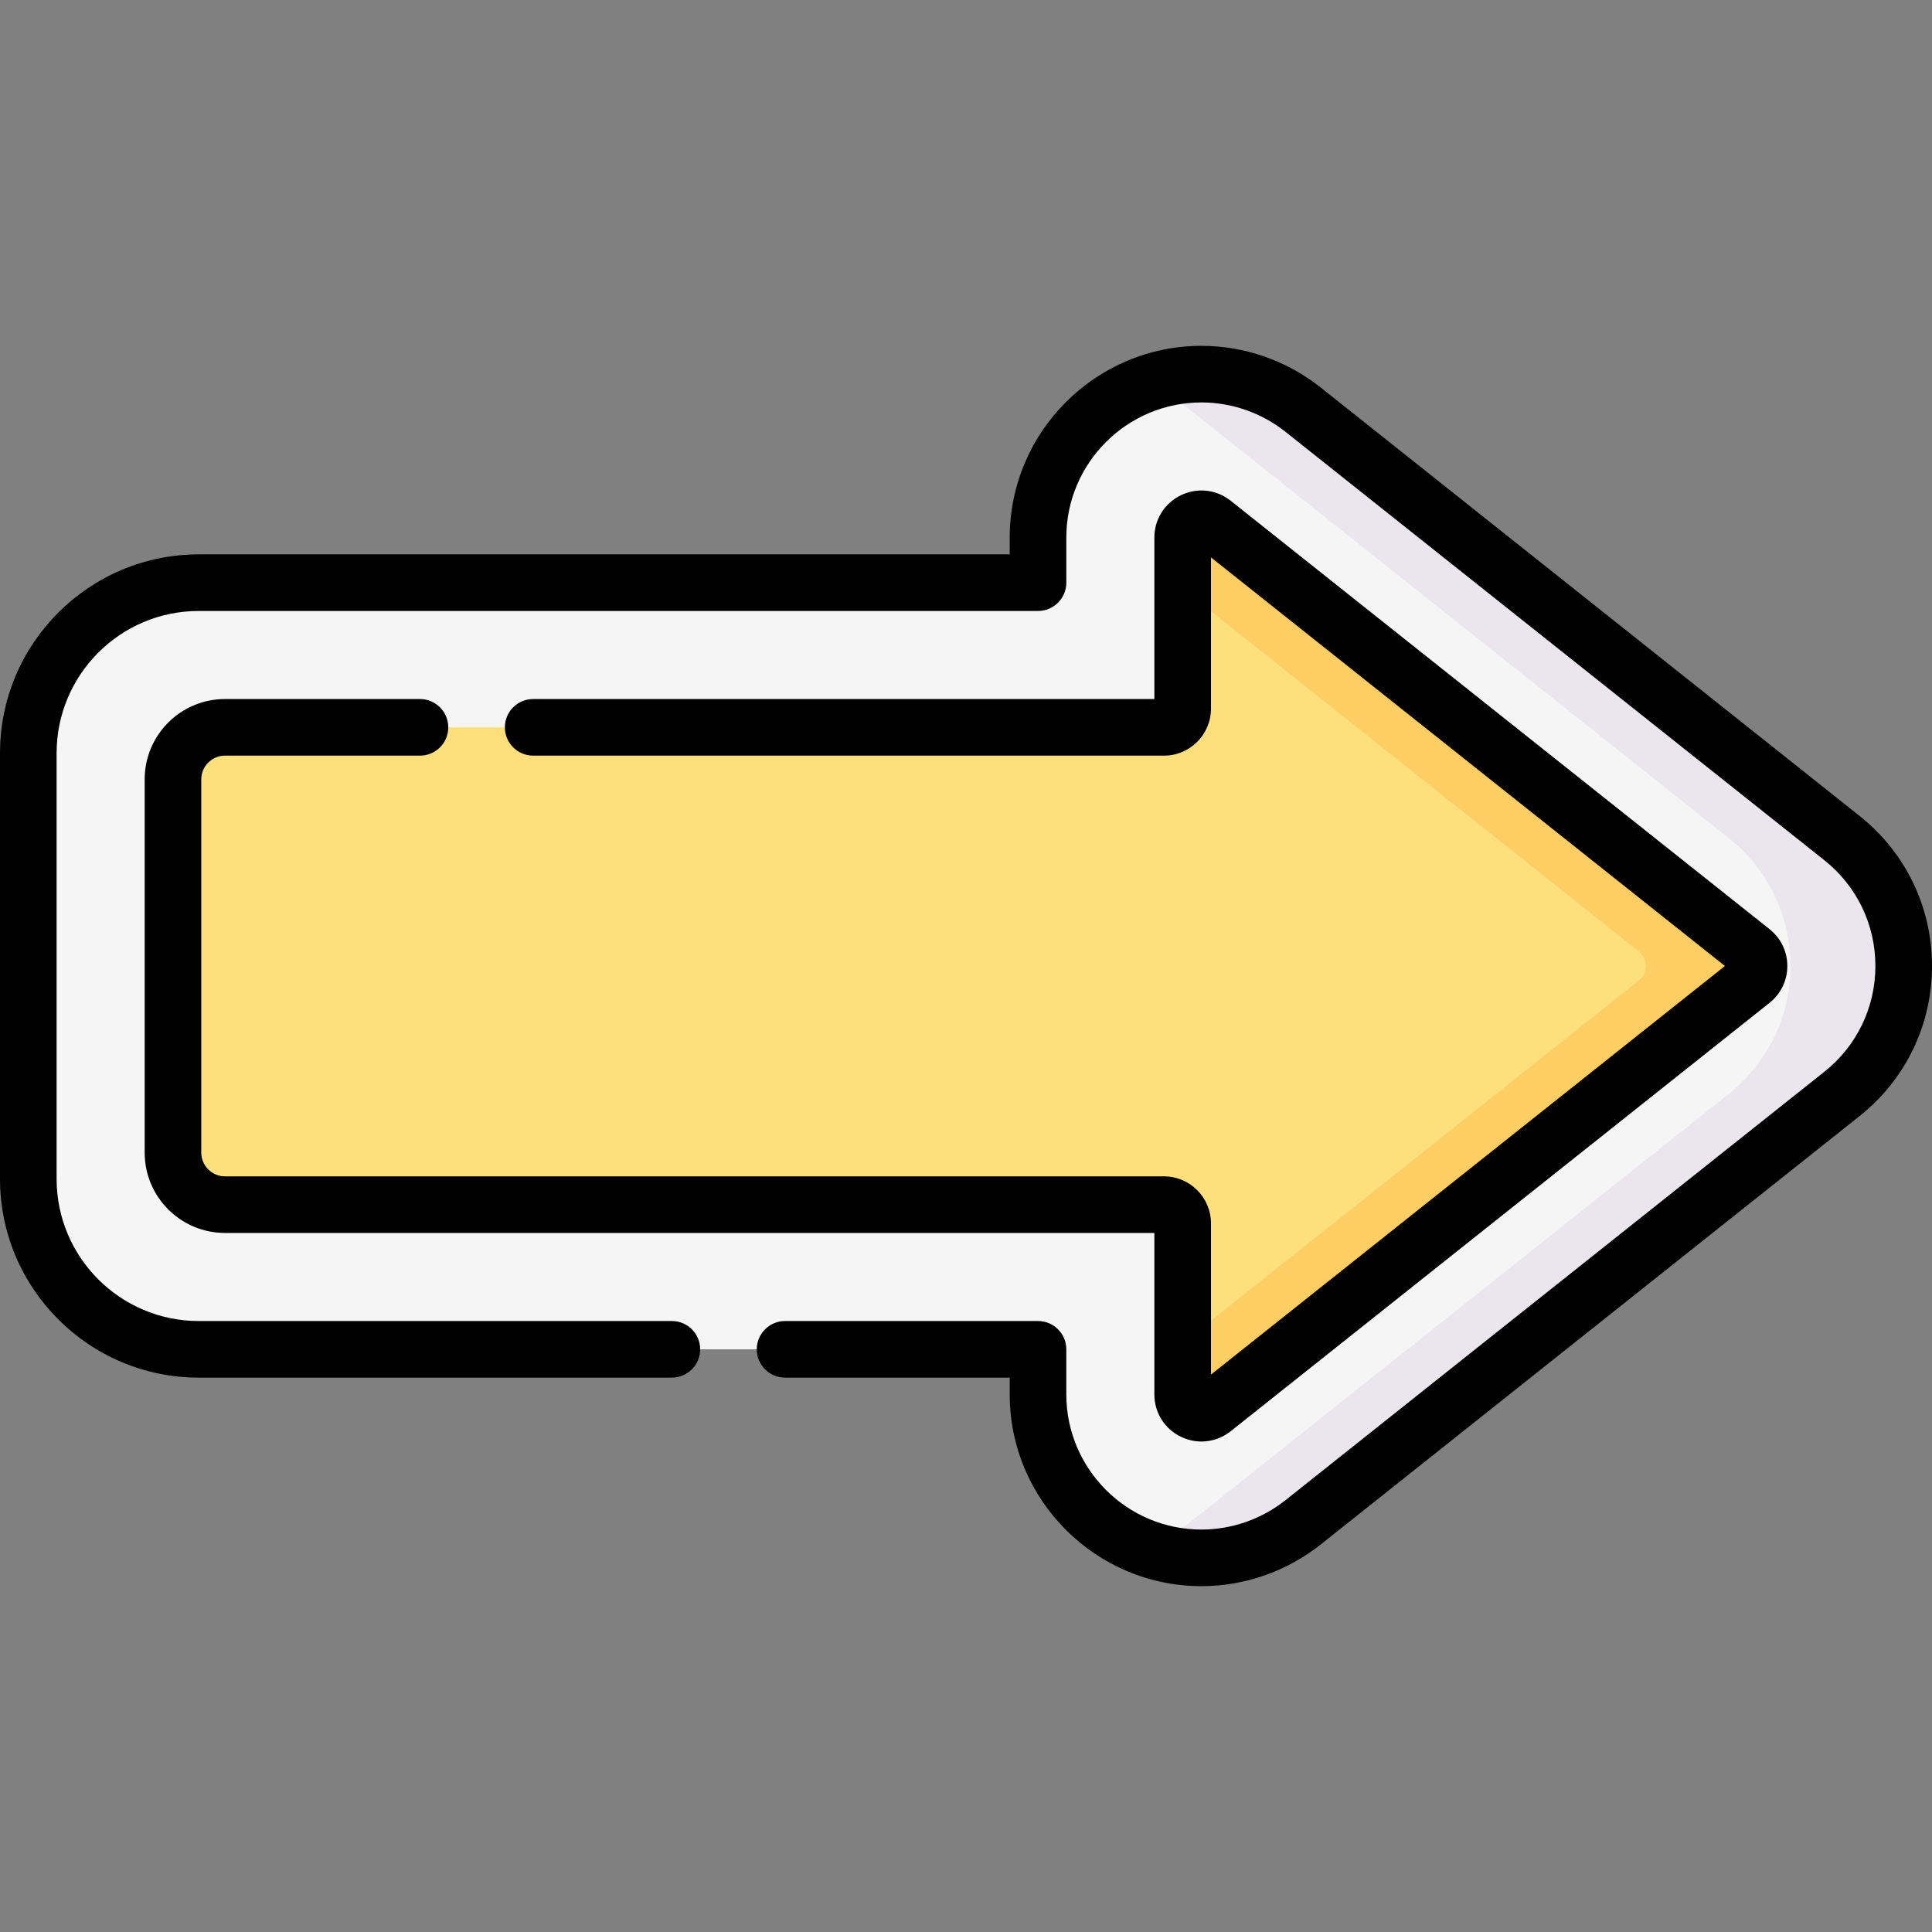 <svg id="Capa_1" enable-background="new 0 0 512 512" height="512" viewBox="0 0 512 512" width="512" xmlns="http://www.w3.org/2000/svg"><rect x="0" y="0" width="512" height="512" fill="#808080" stroke="none"/><g><g><path d="m318.406 412.849c-23.927 0-43.323-19.396-43.323-43.323v-11.941h-222.428c-24.939 0-45.155-20.217-45.155-45.155v-112.86c0-24.938 20.217-45.155 45.155-45.155h222.428v-11.953c0-23.882 19.435-43.311 43.325-43.311 9.724 0 19.287 3.344 26.923 9.416l142.813 113.538c10.393 8.262 16.354 20.615 16.355 33.893 0 13.277-5.96 25.632-16.352 33.896l-142.816 113.54c-7.639 6.072-17.2 9.415-26.923 9.415z" fill="#f5f5f5"/></g><g><path d="m464.287 252.114-142.813-113.538c-3.253-2.586-8.053-.27-8.053 3.886v45.327c0 2.742-2.223 4.964-4.964 4.964h-248.834c-7.613 0-13.784 6.171-13.784 13.784v98.925c0 7.613 6.171 13.784 13.784 13.784h248.834c2.742 0 4.964 2.223 4.964 4.964v45.327c0 4.155 4.801 6.472 8.053 3.886l142.813-113.538c2.5-1.987 2.5-5.783 0-7.771z" fill="#fddf7c"/></g><g><path d="m488.145 222.104-142.813-113.537c-7.636-6.072-17.199-9.416-26.923-9.416-5.288 0-10.355.955-15.044 2.697 4.295 1.587 8.349 3.842 11.967 6.719l142.813 113.538c10.393 8.262 16.354 20.615 16.355 33.893 0 13.277-5.96 25.632-16.352 33.896l-142.816 113.54c-3.622 2.88-7.681 5.137-11.98 6.724 4.69 1.738 9.761 2.692 15.055 2.692h.002c9.723 0 19.285-3.343 26.923-9.416l142.816-113.54c10.393-8.264 16.352-20.619 16.352-33.896-.001-13.278-5.963-25.632-16.355-33.894z" fill="#ebe5ed"/></g><g><path d="m464.287 252.114-142.813-113.538c-3.253-2.586-8.053-.27-8.053 3.886v13.562l120.866 96.09c2.5 1.987 2.5 5.784 0 7.771l-120.866 96.09v13.562c0 4.155 4.8 6.471 8.053 3.886l142.813-113.538c2.5-1.987 2.5-5.783 0-7.771z" fill="#fcce63"/></g><g><path d="m318.408 420.349c-28.025 0-50.825-22.799-50.825-50.823v-4.441h-59.532c-4.143 0-7.5-3.358-7.5-7.5s3.357-7.5 7.5-7.5h67.032c4.143 0 7.5 3.358 7.5 7.5v11.941c0 19.753 16.07 35.823 35.823 35.823 8.037 0 15.942-2.765 22.259-7.787l142.815-113.54c8.592-6.832 13.52-17.047 13.52-28.025-.001-10.977-4.93-21.191-13.522-28.023l-142.813-113.537c-6.316-5.021-14.22-7.787-22.257-7.787-19.754 0-35.825 16.065-35.825 35.811v11.953c0 4.142-3.357 7.5-7.5 7.5h-222.428c-20.763.001-37.655 16.893-37.655 37.656v112.859c0 20.763 16.892 37.655 37.655 37.655h125.395c4.143 0 7.5 3.358 7.5 7.5s-3.357 7.5-7.5 7.5h-125.395c-29.034.001-52.655-23.62-52.655-52.655v-112.859c0-29.034 23.621-52.655 52.655-52.655h214.928v-4.453c0-28.017 22.8-50.811 50.825-50.811 11.413 0 22.633 3.923 31.592 11.045l142.811 113.538c12.193 9.693 19.188 24.187 19.189 39.764 0 15.578-6.992 30.072-19.185 39.766l-142.816 113.54c-8.959 7.123-20.179 11.045-31.591 11.045z"/></g><g><path d="m318.407 382.018c-1.841 0-3.695-.414-5.438-1.254-4.348-2.098-7.049-6.399-7.049-11.226v-42.792h-246.298c-11.736 0-21.284-9.548-21.284-21.284v-98.925c0-11.736 9.548-21.284 21.284-21.284h51.675c4.143 0 7.5 3.358 7.5 7.5s-3.357 7.5-7.5 7.5h-51.675c-3.465 0-6.284 2.819-6.284 6.284v98.925c0 3.465 2.819 6.284 6.284 6.284h248.835c6.873 0 12.464 5.591 12.464 12.464v40.071l136.202-108.281-136.202-108.282v40.071c0 6.872-5.591 12.464-12.464 12.464h-167.16c-4.143 0-7.5-3.358-7.5-7.5s3.357-7.5 7.5-7.5h164.624v-42.791c0-4.827 2.701-9.129 7.048-11.226 4.348-2.098 9.395-1.534 13.173 1.47l142.813 113.537c2.992 2.38 4.707 5.936 4.707 9.757s-1.715 7.377-4.706 9.755l-142.815 113.539c-2.263 1.8-4.983 2.723-7.734 2.724z"/></g></g></svg>